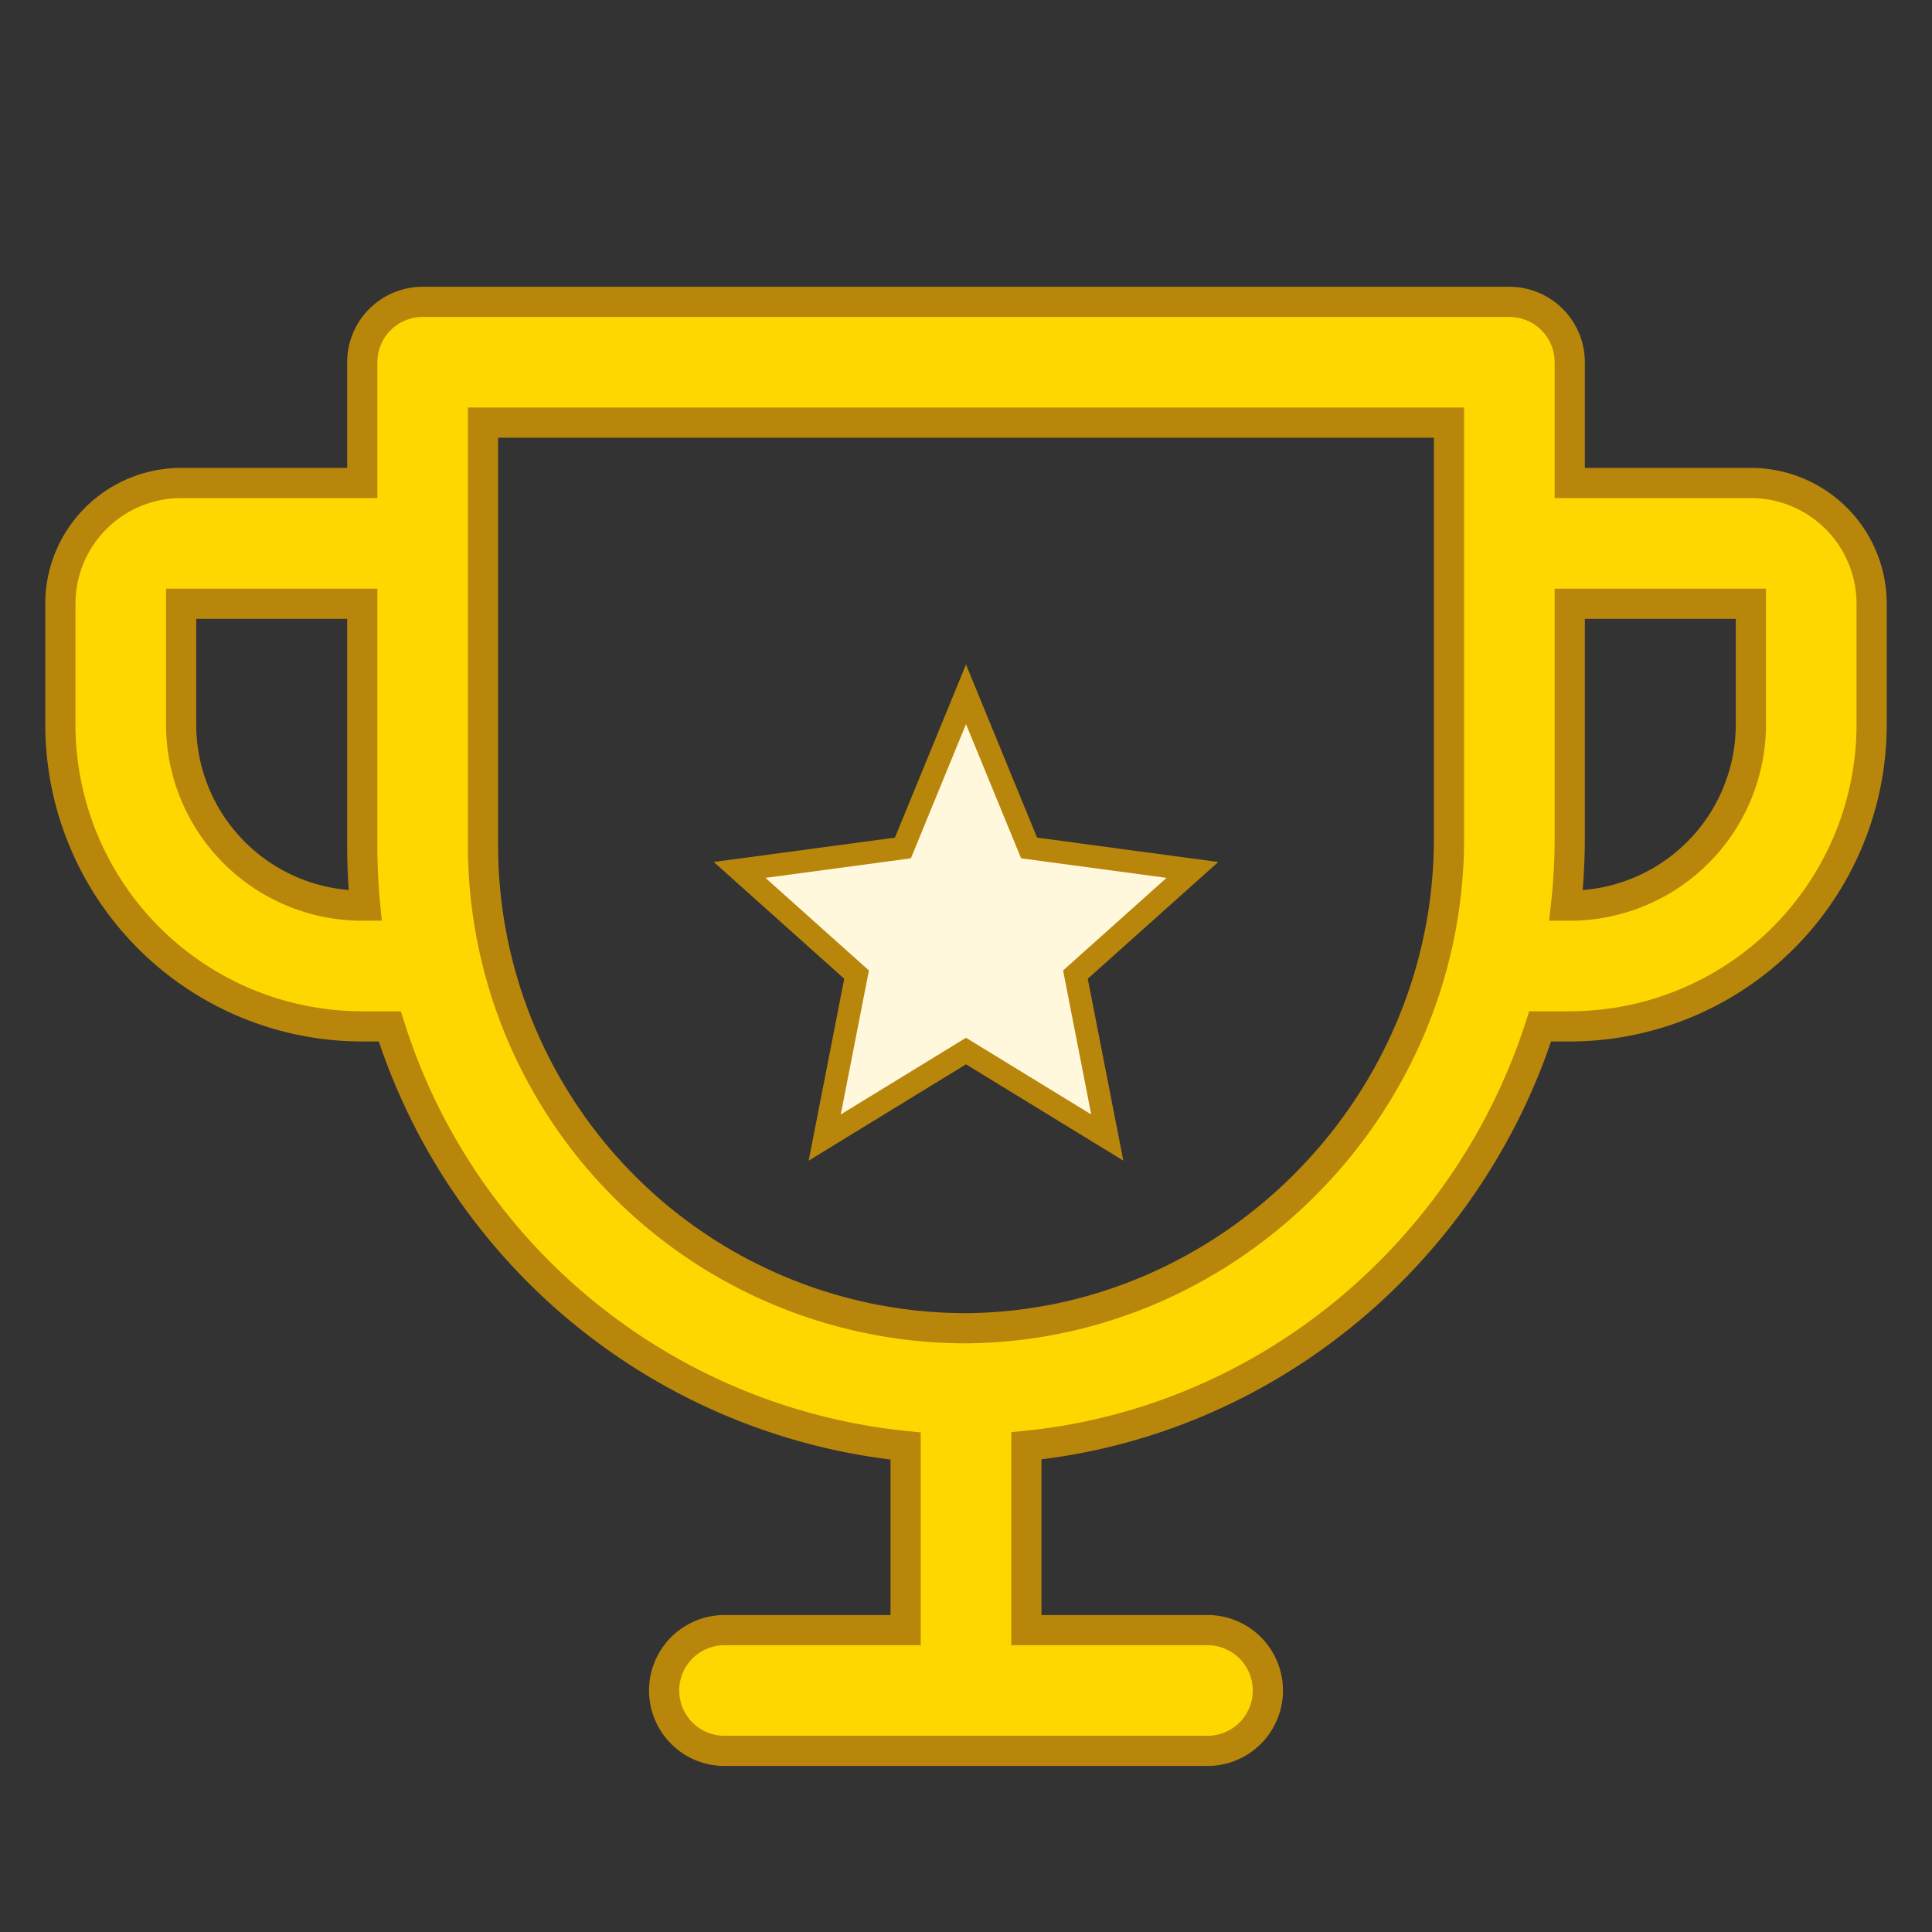 <svg xmlns="http://www.w3.org/2000/svg" width="32" height="32" viewBox="0 0 256 256" fill="none">
  <rect x="0" y="0" width="256" height="256" fill="#333333" stroke="none"/>
  <g>
    <!-- Trofeo base -->
    <rect width="256" height="256" fill="none"/>
    <path d="M232 64H208V48a8 8 0 0 0-8-8H56a8 8 0 0 0-8 8V64H24A16 16 0 0 0 8 80V96a40 40 0 0 0 40 40h3.65A80.13 80.13 0 0 0 120 191.61V216H96a8 8 0 0 0 0 16h64a8 8 0 0 0 0-16H136V191.58c31.94-3.23 58.44-25.64 68.08-55.58H208a40 40 0 0 0 40-40V80A16 16 0 0 0 232 64ZM48 120A24 24 0 0 1 24 96V80H48v32q0 4 .39 8ZM192 111.1c0 35.52-29 64.64-64 64.9a64 64 0 0 1-64-64V56H192ZM232 96a24 24 0 0 1-24 24h-.5a81.81 81.81 0 0 0 .5-8.9V80h24Z" fill="#FFD700" stroke="#B8860B" stroke-width="4"/>
    <!-- Estrella central -->
    <polygon points="128,92 136.36,112.36 158,115.27 142.5,129.14 146.72,150.73 128,139.27 109.28,150.73 113.5,129.14 98,115.27 119.64,112.36 128,92" fill="#FFF8DC" stroke="#B8860B" stroke-width="3"/>
  </g>
</svg> 